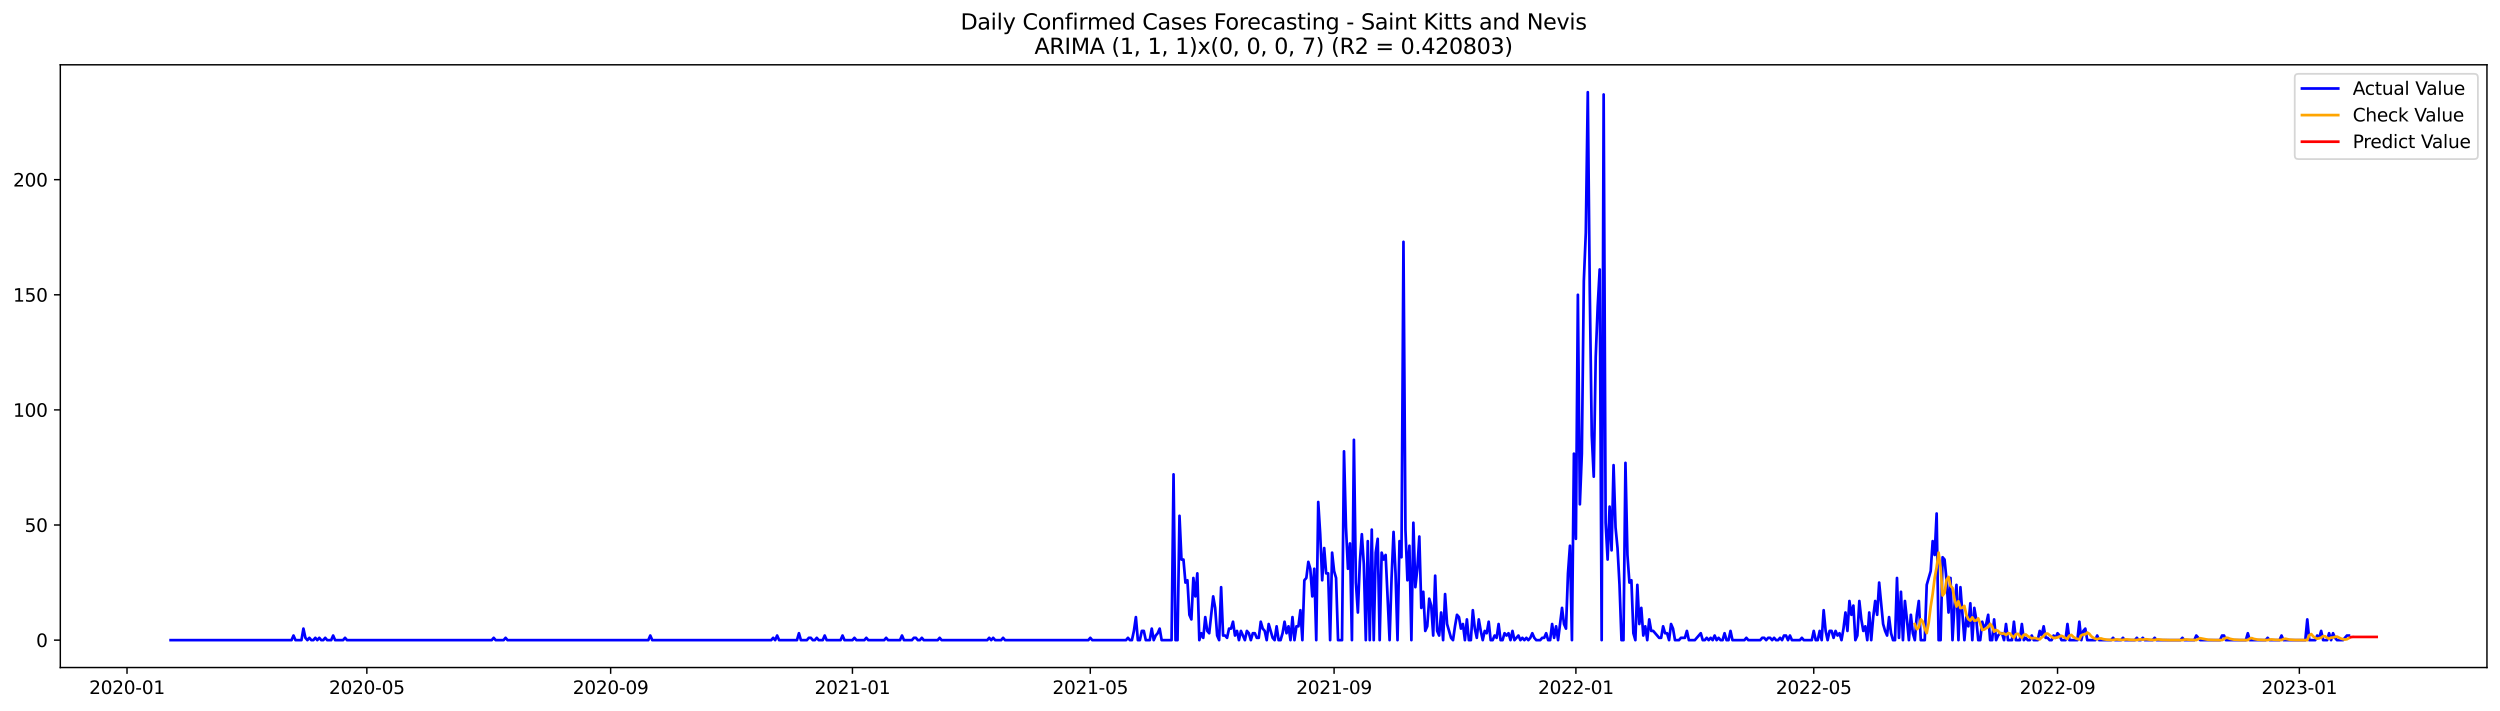 <?xml version="1.0" encoding="utf-8" standalone="no"?>
<!DOCTYPE svg PUBLIC "-//W3C//DTD SVG 1.1//EN"
  "http://www.w3.org/Graphics/SVG/1.1/DTD/svg11.dtd">
<svg xmlns:xlink="http://www.w3.org/1999/xlink" width="1379.688pt" height="392.274pt" viewBox="0 0 1379.688 392.274" xmlns="http://www.w3.org/2000/svg" version="1.1">
 <defs>
  <style type="text/css">*{stroke-linejoin: round; stroke-linecap: butt}</style>
 </defs>
 <g id="figure_1">
  <g id="patch_1">
   <path d="M 0 392.274 
L 1379.688 392.274 
L 1379.688 0 
L 0 0 
z
" style="fill: #ffffff"/>
  </g>
  <g id="axes_1">
   <g id="patch_2">
    <path d="M 33.288 368.396 
L 1372.487 368.396 
L 1372.487 35.755 
L 33.288 35.755 
z
" style="fill: #ffffff"/>
   </g>
   <g id="matplotlib.axis_1">
    <g id="xtick_1">
     <g id="line2d_1">
      <defs>
       <path id="m0e869c68b4" d="M 0 0 
L 0 3.5 
" style="stroke: #000000; stroke-width: 0.8"/>
      </defs>
      <g>
       <use xlink:href="#m0e869c68b4" x="70.096" y="368.396" style="stroke: #000000; stroke-width: 0.8"/>
      </g>
     </g>
     <g id="text_1">
      <!-- 2020-01 -->
      <g transform="translate(49.204 382.994)scale(0.1 -0.1)">
       <defs>
        <path id="DejaVuSans-32" d="M 1228 531 
L 3431 531 
L 3431 0 
L 469 0 
L 469 531 
Q 828 903 1448 1529 
Q 2069 2156 2228 2338 
Q 2531 2678 2651 2914 
Q 2772 3150 2772 3378 
Q 2772 3750 2511 3984 
Q 2250 4219 1831 4219 
Q 1534 4219 1204 4116 
Q 875 4013 500 3803 
L 500 4441 
Q 881 4594 1212 4672 
Q 1544 4750 1819 4750 
Q 2544 4750 2975 4387 
Q 3406 4025 3406 3419 
Q 3406 3131 3298 2873 
Q 3191 2616 2906 2266 
Q 2828 2175 2409 1742 
Q 1991 1309 1228 531 
z
" transform="scale(0.016)"/>
        <path id="DejaVuSans-30" d="M 2034 4250 
Q 1547 4250 1301 3770 
Q 1056 3291 1056 2328 
Q 1056 1369 1301 889 
Q 1547 409 2034 409 
Q 2525 409 2770 889 
Q 3016 1369 3016 2328 
Q 3016 3291 2770 3770 
Q 2525 4250 2034 4250 
z
M 2034 4750 
Q 2819 4750 3233 4129 
Q 3647 3509 3647 2328 
Q 3647 1150 3233 529 
Q 2819 -91 2034 -91 
Q 1250 -91 836 529 
Q 422 1150 422 2328 
Q 422 3509 836 4129 
Q 1250 4750 2034 4750 
z
" transform="scale(0.016)"/>
        <path id="DejaVuSans-2d" d="M 313 2009 
L 1997 2009 
L 1997 1497 
L 313 1497 
L 313 2009 
z
" transform="scale(0.016)"/>
        <path id="DejaVuSans-31" d="M 794 531 
L 1825 531 
L 1825 4091 
L 703 3866 
L 703 4441 
L 1819 4666 
L 2450 4666 
L 2450 531 
L 3481 531 
L 3481 0 
L 794 0 
L 794 531 
z
" transform="scale(0.016)"/>
       </defs>
       <use xlink:href="#DejaVuSans-32"/>
       <use xlink:href="#DejaVuSans-30" x="63.623"/>
       <use xlink:href="#DejaVuSans-32" x="127.246"/>
       <use xlink:href="#DejaVuSans-30" x="190.869"/>
       <use xlink:href="#DejaVuSans-2d" x="254.492"/>
       <use xlink:href="#DejaVuSans-30" x="290.576"/>
       <use xlink:href="#DejaVuSans-31" x="354.199"/>
      </g>
     </g>
    </g>
    <g id="xtick_2">
     <g id="line2d_2">
      <g>
       <use xlink:href="#m0e869c68b4" x="202.451" y="368.396" style="stroke: #000000; stroke-width: 0.8"/>
      </g>
     </g>
     <g id="text_2">
      <!-- 2020-05 -->
      <g transform="translate(181.56 382.994)scale(0.1 -0.1)">
       <defs>
        <path id="DejaVuSans-35" d="M 691 4666 
L 3169 4666 
L 3169 4134 
L 1269 4134 
L 1269 2991 
Q 1406 3038 1543 3061 
Q 1681 3084 1819 3084 
Q 2600 3084 3056 2656 
Q 3513 2228 3513 1497 
Q 3513 744 3044 326 
Q 2575 -91 1722 -91 
Q 1428 -91 1123 -41 
Q 819 9 494 109 
L 494 744 
Q 775 591 1075 516 
Q 1375 441 1709 441 
Q 2250 441 2565 725 
Q 2881 1009 2881 1497 
Q 2881 1984 2565 2268 
Q 2250 2553 1709 2553 
Q 1456 2553 1204 2497 
Q 953 2441 691 2322 
L 691 4666 
z
" transform="scale(0.016)"/>
       </defs>
       <use xlink:href="#DejaVuSans-32"/>
       <use xlink:href="#DejaVuSans-30" x="63.623"/>
       <use xlink:href="#DejaVuSans-32" x="127.246"/>
       <use xlink:href="#DejaVuSans-30" x="190.869"/>
       <use xlink:href="#DejaVuSans-2d" x="254.492"/>
       <use xlink:href="#DejaVuSans-30" x="290.576"/>
       <use xlink:href="#DejaVuSans-35" x="354.199"/>
      </g>
     </g>
    </g>
    <g id="xtick_3">
     <g id="line2d_3">
      <g>
       <use xlink:href="#m0e869c68b4" x="336.995" y="368.396" style="stroke: #000000; stroke-width: 0.8"/>
      </g>
     </g>
     <g id="text_3">
      <!-- 2020-09 -->
      <g transform="translate(316.103 382.994)scale(0.1 -0.1)">
       <defs>
        <path id="DejaVuSans-39" d="M 703 97 
L 703 672 
Q 941 559 1184 500 
Q 1428 441 1663 441 
Q 2288 441 2617 861 
Q 2947 1281 2994 2138 
Q 2813 1869 2534 1725 
Q 2256 1581 1919 1581 
Q 1219 1581 811 2004 
Q 403 2428 403 3163 
Q 403 3881 828 4315 
Q 1253 4750 1959 4750 
Q 2769 4750 3195 4129 
Q 3622 3509 3622 2328 
Q 3622 1225 3098 567 
Q 2575 -91 1691 -91 
Q 1453 -91 1209 -44 
Q 966 3 703 97 
z
M 1959 2075 
Q 2384 2075 2632 2365 
Q 2881 2656 2881 3163 
Q 2881 3666 2632 3958 
Q 2384 4250 1959 4250 
Q 1534 4250 1286 3958 
Q 1038 3666 1038 3163 
Q 1038 2656 1286 2365 
Q 1534 2075 1959 2075 
z
" transform="scale(0.016)"/>
       </defs>
       <use xlink:href="#DejaVuSans-32"/>
       <use xlink:href="#DejaVuSans-30" x="63.623"/>
       <use xlink:href="#DejaVuSans-32" x="127.246"/>
       <use xlink:href="#DejaVuSans-30" x="190.869"/>
       <use xlink:href="#DejaVuSans-2d" x="254.492"/>
       <use xlink:href="#DejaVuSans-30" x="290.576"/>
       <use xlink:href="#DejaVuSans-39" x="354.199"/>
      </g>
     </g>
    </g>
    <g id="xtick_4">
     <g id="line2d_4">
      <g>
       <use xlink:href="#m0e869c68b4" x="470.444" y="368.396" style="stroke: #000000; stroke-width: 0.8"/>
      </g>
     </g>
     <g id="text_4">
      <!-- 2021-01 -->
      <g transform="translate(449.553 382.994)scale(0.1 -0.1)">
       <use xlink:href="#DejaVuSans-32"/>
       <use xlink:href="#DejaVuSans-30" x="63.623"/>
       <use xlink:href="#DejaVuSans-32" x="127.246"/>
       <use xlink:href="#DejaVuSans-31" x="190.869"/>
       <use xlink:href="#DejaVuSans-2d" x="254.492"/>
       <use xlink:href="#DejaVuSans-30" x="290.576"/>
       <use xlink:href="#DejaVuSans-31" x="354.199"/>
      </g>
     </g>
    </g>
    <g id="xtick_5">
     <g id="line2d_5">
      <g>
       <use xlink:href="#m0e869c68b4" x="601.706" y="368.396" style="stroke: #000000; stroke-width: 0.8"/>
      </g>
     </g>
     <g id="text_5">
      <!-- 2021-05 -->
      <g transform="translate(580.815 382.994)scale(0.1 -0.1)">
       <use xlink:href="#DejaVuSans-32"/>
       <use xlink:href="#DejaVuSans-30" x="63.623"/>
       <use xlink:href="#DejaVuSans-32" x="127.246"/>
       <use xlink:href="#DejaVuSans-31" x="190.869"/>
       <use xlink:href="#DejaVuSans-2d" x="254.492"/>
       <use xlink:href="#DejaVuSans-30" x="290.576"/>
       <use xlink:href="#DejaVuSans-35" x="354.199"/>
      </g>
     </g>
    </g>
    <g id="xtick_6">
     <g id="line2d_6">
      <g>
       <use xlink:href="#m0e869c68b4" x="736.25" y="368.396" style="stroke: #000000; stroke-width: 0.8"/>
      </g>
     </g>
     <g id="text_6">
      <!-- 2021-09 -->
      <g transform="translate(715.359 382.994)scale(0.1 -0.1)">
       <use xlink:href="#DejaVuSans-32"/>
       <use xlink:href="#DejaVuSans-30" x="63.623"/>
       <use xlink:href="#DejaVuSans-32" x="127.246"/>
       <use xlink:href="#DejaVuSans-31" x="190.869"/>
       <use xlink:href="#DejaVuSans-2d" x="254.492"/>
       <use xlink:href="#DejaVuSans-30" x="290.576"/>
       <use xlink:href="#DejaVuSans-39" x="354.199"/>
      </g>
     </g>
    </g>
    <g id="xtick_7">
     <g id="line2d_7">
      <g>
       <use xlink:href="#m0e869c68b4" x="869.7" y="368.396" style="stroke: #000000; stroke-width: 0.8"/>
      </g>
     </g>
     <g id="text_7">
      <!-- 2022-01 -->
      <g transform="translate(848.808 382.994)scale(0.1 -0.1)">
       <use xlink:href="#DejaVuSans-32"/>
       <use xlink:href="#DejaVuSans-30" x="63.623"/>
       <use xlink:href="#DejaVuSans-32" x="127.246"/>
       <use xlink:href="#DejaVuSans-32" x="190.869"/>
       <use xlink:href="#DejaVuSans-2d" x="254.492"/>
       <use xlink:href="#DejaVuSans-30" x="290.576"/>
       <use xlink:href="#DejaVuSans-31" x="354.199"/>
      </g>
     </g>
    </g>
    <g id="xtick_8">
     <g id="line2d_8">
      <g>
       <use xlink:href="#m0e869c68b4" x="1000.962" y="368.396" style="stroke: #000000; stroke-width: 0.8"/>
      </g>
     </g>
     <g id="text_8">
      <!-- 2022-05 -->
      <g transform="translate(980.07 382.994)scale(0.1 -0.1)">
       <use xlink:href="#DejaVuSans-32"/>
       <use xlink:href="#DejaVuSans-30" x="63.623"/>
       <use xlink:href="#DejaVuSans-32" x="127.246"/>
       <use xlink:href="#DejaVuSans-32" x="190.869"/>
       <use xlink:href="#DejaVuSans-2d" x="254.492"/>
       <use xlink:href="#DejaVuSans-30" x="290.576"/>
       <use xlink:href="#DejaVuSans-35" x="354.199"/>
      </g>
     </g>
    </g>
    <g id="xtick_9">
     <g id="line2d_9">
      <g>
       <use xlink:href="#m0e869c68b4" x="1135.505" y="368.396" style="stroke: #000000; stroke-width: 0.8"/>
      </g>
     </g>
     <g id="text_9">
      <!-- 2022-09 -->
      <g transform="translate(1114.614 382.994)scale(0.1 -0.1)">
       <use xlink:href="#DejaVuSans-32"/>
       <use xlink:href="#DejaVuSans-30" x="63.623"/>
       <use xlink:href="#DejaVuSans-32" x="127.246"/>
       <use xlink:href="#DejaVuSans-32" x="190.869"/>
       <use xlink:href="#DejaVuSans-2d" x="254.492"/>
       <use xlink:href="#DejaVuSans-30" x="290.576"/>
       <use xlink:href="#DejaVuSans-39" x="354.199"/>
      </g>
     </g>
    </g>
    <g id="xtick_10">
     <g id="line2d_10">
      <g>
       <use xlink:href="#m0e869c68b4" x="1268.955" y="368.396" style="stroke: #000000; stroke-width: 0.8"/>
      </g>
     </g>
     <g id="text_10">
      <!-- 2023-01 -->
      <g transform="translate(1248.063 382.994)scale(0.1 -0.1)">
       <defs>
        <path id="DejaVuSans-33" d="M 2597 2516 
Q 3050 2419 3304 2112 
Q 3559 1806 3559 1356 
Q 3559 666 3084 287 
Q 2609 -91 1734 -91 
Q 1441 -91 1130 -33 
Q 819 25 488 141 
L 488 750 
Q 750 597 1062 519 
Q 1375 441 1716 441 
Q 2309 441 2620 675 
Q 2931 909 2931 1356 
Q 2931 1769 2642 2001 
Q 2353 2234 1838 2234 
L 1294 2234 
L 1294 2753 
L 1863 2753 
Q 2328 2753 2575 2939 
Q 2822 3125 2822 3475 
Q 2822 3834 2567 4026 
Q 2313 4219 1838 4219 
Q 1578 4219 1281 4162 
Q 984 4106 628 3988 
L 628 4550 
Q 988 4650 1302 4700 
Q 1616 4750 1894 4750 
Q 2613 4750 3031 4423 
Q 3450 4097 3450 3541 
Q 3450 3153 3228 2886 
Q 3006 2619 2597 2516 
z
" transform="scale(0.016)"/>
       </defs>
       <use xlink:href="#DejaVuSans-32"/>
       <use xlink:href="#DejaVuSans-30" x="63.623"/>
       <use xlink:href="#DejaVuSans-32" x="127.246"/>
       <use xlink:href="#DejaVuSans-33" x="190.869"/>
       <use xlink:href="#DejaVuSans-2d" x="254.492"/>
       <use xlink:href="#DejaVuSans-30" x="290.576"/>
       <use xlink:href="#DejaVuSans-31" x="354.199"/>
      </g>
     </g>
    </g>
   </g>
   <g id="matplotlib.axis_2">
    <g id="ytick_1">
     <g id="line2d_11">
      <defs>
       <path id="mc36fd54d69" d="M 0 0 
L -3.5 0 
" style="stroke: #000000; stroke-width: 0.8"/>
      </defs>
      <g>
       <use xlink:href="#mc36fd54d69" x="33.288" y="353.276" style="stroke: #000000; stroke-width: 0.8"/>
      </g>
     </g>
     <g id="text_11">
      <!-- 0 -->
      <g transform="translate(19.925 357.075)scale(0.1 -0.1)">
       <use xlink:href="#DejaVuSans-30"/>
      </g>
     </g>
    </g>
    <g id="ytick_2">
     <g id="line2d_12">
      <g>
       <use xlink:href="#mc36fd54d69" x="33.288" y="289.746" style="stroke: #000000; stroke-width: 0.8"/>
      </g>
     </g>
     <g id="text_12">
      <!-- 50 -->
      <g transform="translate(13.562 293.545)scale(0.1 -0.1)">
       <use xlink:href="#DejaVuSans-35"/>
       <use xlink:href="#DejaVuSans-30" x="63.623"/>
      </g>
     </g>
    </g>
    <g id="ytick_3">
     <g id="line2d_13">
      <g>
       <use xlink:href="#mc36fd54d69" x="33.288" y="226.217" style="stroke: #000000; stroke-width: 0.8"/>
      </g>
     </g>
     <g id="text_13">
      <!-- 100 -->
      <g transform="translate(7.2 230.016)scale(0.1 -0.1)">
       <use xlink:href="#DejaVuSans-31"/>
       <use xlink:href="#DejaVuSans-30" x="63.623"/>
       <use xlink:href="#DejaVuSans-30" x="127.246"/>
      </g>
     </g>
    </g>
    <g id="ytick_4">
     <g id="line2d_14">
      <g>
       <use xlink:href="#mc36fd54d69" x="33.288" y="162.687" style="stroke: #000000; stroke-width: 0.8"/>
      </g>
     </g>
     <g id="text_14">
      <!-- 150 -->
      <g transform="translate(7.2 166.486)scale(0.1 -0.1)">
       <use xlink:href="#DejaVuSans-31"/>
       <use xlink:href="#DejaVuSans-35" x="63.623"/>
       <use xlink:href="#DejaVuSans-30" x="127.246"/>
      </g>
     </g>
    </g>
    <g id="ytick_5">
     <g id="line2d_15">
      <g>
       <use xlink:href="#mc36fd54d69" x="33.288" y="99.158" style="stroke: #000000; stroke-width: 0.8"/>
      </g>
     </g>
     <g id="text_15">
      <!-- 200 -->
      <g transform="translate(7.2 102.957)scale(0.1 -0.1)">
       <use xlink:href="#DejaVuSans-32"/>
       <use xlink:href="#DejaVuSans-30" x="63.623"/>
       <use xlink:href="#DejaVuSans-30" x="127.246"/>
      </g>
     </g>
    </g>
   </g>
   <g id="line2d_16">
    <path d="M 94.16 353.276 
L 160.885 353.276 
L 161.979 350.734 
L 163.073 353.276 
L 166.354 353.276 
L 167.448 346.923 
L 168.542 352.005 
L 169.636 353.276 
L 170.73 352.005 
L 171.824 353.276 
L 172.917 353.276 
L 174.011 352.005 
L 175.105 353.276 
L 176.199 352.005 
L 177.293 353.276 
L 178.387 353.276 
L 179.48 352.005 
L 180.574 353.276 
L 182.762 353.276 
L 183.856 350.734 
L 184.95 353.276 
L 189.325 353.276 
L 190.419 352.005 
L 191.513 353.276 
L 271.364 353.276 
L 272.458 352.005 
L 273.552 353.276 
L 277.927 353.276 
L 279.021 352.005 
L 280.115 353.276 
L 357.778 353.276 
L 358.872 350.734 
L 359.966 353.276 
L 425.597 353.276 
L 426.69 352.005 
L 427.784 353.276 
L 428.878 350.734 
L 429.972 353.276 
L 439.817 353.276 
L 440.911 349.464 
L 442.004 353.276 
L 445.286 353.276 
L 446.38 352.005 
L 447.474 352.005 
L 448.567 353.276 
L 449.661 353.276 
L 450.755 352.005 
L 451.849 353.276 
L 454.037 353.276 
L 455.131 350.734 
L 456.224 353.276 
L 463.881 353.276 
L 464.975 350.734 
L 466.069 353.276 
L 470.444 353.276 
L 471.538 352.005 
L 472.632 353.276 
L 477.008 353.276 
L 478.101 352.005 
L 479.195 353.276 
L 487.946 353.276 
L 489.04 352.005 
L 490.134 353.276 
L 496.697 353.276 
L 497.791 350.734 
L 498.885 353.276 
L 503.26 353.276 
L 504.354 352.005 
L 505.448 352.005 
L 506.542 353.276 
L 507.635 353.276 
L 508.729 352.005 
L 509.823 353.276 
L 517.48 353.276 
L 518.574 352.005 
L 519.668 353.276 
L 544.826 353.276 
L 545.92 352.005 
L 547.014 353.276 
L 548.108 352.005 
L 549.202 353.276 
L 552.483 353.276 
L 553.577 352.005 
L 554.671 353.276 
L 600.613 353.276 
L 601.706 352.005 
L 602.8 353.276 
L 621.396 353.276 
L 622.49 352.005 
L 623.583 353.276 
L 624.677 353.276 
L 625.771 348.193 
L 626.865 340.57 
L 627.959 353.276 
L 629.053 353.276 
L 630.147 348.193 
L 631.24 348.193 
L 632.334 353.276 
L 634.522 353.276 
L 635.616 346.923 
L 636.71 353.276 
L 637.803 350.734 
L 638.897 349.464 
L 639.991 346.923 
L 641.085 353.276 
L 646.554 353.276 
L 647.648 261.793 
L 648.742 353.276 
L 649.836 353.276 
L 650.93 284.664 
L 652.023 308.805 
L 653.117 308.805 
L 654.211 321.511 
L 655.305 320.24 
L 656.399 339.299 
L 657.493 341.84 
L 658.587 318.97 
L 659.68 329.134 
L 660.774 316.428 
L 661.868 353.276 
L 662.962 349.464 
L 664.056 352.005 
L 665.15 340.57 
L 666.244 348.193 
L 667.337 349.464 
L 669.525 329.134 
L 670.619 335.487 
L 671.713 350.734 
L 672.807 353.276 
L 673.9 324.052 
L 674.994 350.734 
L 676.088 350.734 
L 677.182 352.005 
L 678.276 346.923 
L 679.37 346.923 
L 680.464 343.111 
L 681.557 350.734 
L 682.651 348.193 
L 683.745 353.276 
L 684.839 348.193 
L 687.027 353.276 
L 688.121 348.193 
L 689.214 349.464 
L 690.308 353.276 
L 691.402 349.464 
L 692.496 349.464 
L 693.59 352.005 
L 694.684 352.005 
L 695.777 343.111 
L 696.871 346.923 
L 697.965 348.193 
L 699.059 353.276 
L 700.153 344.381 
L 702.341 352.005 
L 703.434 353.276 
L 704.528 345.652 
L 705.622 353.276 
L 706.716 353.276 
L 707.81 349.464 
L 708.904 343.111 
L 709.998 349.464 
L 711.091 345.652 
L 712.185 353.276 
L 713.279 340.57 
L 714.373 353.276 
L 715.467 345.652 
L 716.561 345.652 
L 717.654 336.758 
L 718.748 353.276 
L 719.842 320.24 
L 720.936 318.97 
L 722.03 310.075 
L 723.124 313.887 
L 724.218 329.134 
L 725.311 313.887 
L 726.405 353.276 
L 727.499 277.04 
L 728.593 294.828 
L 729.687 320.24 
L 730.781 302.452 
L 731.875 316.428 
L 732.968 316.428 
L 734.062 353.276 
L 735.156 304.993 
L 736.25 315.158 
L 737.344 318.97 
L 738.438 353.276 
L 740.625 353.276 
L 741.719 249.087 
L 742.813 291.017 
L 743.907 313.887 
L 745.001 299.911 
L 746.095 353.276 
L 747.188 242.734 
L 748.282 321.511 
L 749.376 338.028 
L 750.47 310.075 
L 751.564 294.828 
L 752.658 311.346 
L 753.752 353.276 
L 754.845 298.64 
L 755.939 353.276 
L 757.033 292.287 
L 758.127 353.276 
L 759.221 304.993 
L 760.315 297.37 
L 761.408 353.276 
L 762.502 304.993 
L 763.596 308.805 
L 764.69 306.264 
L 766.878 353.276 
L 767.972 318.97 
L 769.065 293.558 
L 770.159 316.428 
L 771.253 353.276 
L 772.347 298.64 
L 773.441 307.534 
L 774.535 133.464 
L 775.628 292.287 
L 776.722 320.24 
L 777.816 301.181 
L 778.91 353.276 
L 780.004 288.476 
L 781.098 324.052 
L 782.192 313.887 
L 783.285 296.099 
L 784.379 335.487 
L 785.473 326.593 
L 786.567 348.193 
L 787.661 345.652 
L 788.755 330.405 
L 789.849 334.217 
L 790.942 350.734 
L 792.036 317.699 
L 793.13 348.193 
L 794.224 350.734 
L 795.318 338.028 
L 796.412 353.276 
L 797.505 327.864 
L 798.599 344.381 
L 800.787 352.005 
L 801.881 353.276 
L 802.975 345.652 
L 804.069 339.299 
L 805.162 340.57 
L 806.256 346.923 
L 807.35 344.381 
L 808.444 353.276 
L 809.538 341.84 
L 810.632 353.276 
L 811.726 353.276 
L 812.819 336.758 
L 813.913 346.923 
L 815.007 352.005 
L 816.101 341.84 
L 817.195 348.193 
L 818.289 353.276 
L 819.382 348.193 
L 820.476 349.464 
L 821.57 343.111 
L 822.664 353.276 
L 823.758 353.276 
L 824.852 350.734 
L 825.946 352.005 
L 827.039 344.381 
L 828.133 353.276 
L 829.227 353.276 
L 830.321 349.464 
L 831.415 350.734 
L 832.509 349.464 
L 833.603 353.276 
L 834.696 348.193 
L 835.79 353.276 
L 837.978 350.734 
L 839.072 353.276 
L 840.166 352.005 
L 841.259 353.276 
L 842.353 352.005 
L 843.447 353.276 
L 844.541 352.005 
L 845.635 349.464 
L 846.729 352.005 
L 847.823 353.276 
L 850.01 353.276 
L 851.104 352.005 
L 852.198 352.005 
L 853.292 349.464 
L 854.386 353.276 
L 855.48 353.276 
L 856.573 344.381 
L 857.667 352.005 
L 858.761 345.652 
L 859.855 353.276 
L 862.043 335.487 
L 863.136 344.381 
L 864.23 346.923 
L 865.324 316.428 
L 866.418 301.181 
L 867.512 353.276 
L 868.606 250.358 
L 869.7 297.37 
L 870.793 162.687 
L 871.887 278.311 
L 872.981 250.358 
L 874.075 155.064 
L 875.169 128.381 
L 876.263 50.876 
L 877.357 160.146 
L 878.45 240.193 
L 879.544 263.064 
L 880.638 196.993 
L 881.732 169.04 
L 882.826 148.711 
L 883.92 353.276 
L 885.013 52.146 
L 886.107 288.476 
L 887.201 308.805 
L 888.295 279.581 
L 889.389 303.723 
L 890.483 256.711 
L 891.577 291.017 
L 892.67 302.452 
L 893.764 322.781 
L 894.858 353.276 
L 895.952 353.276 
L 897.046 255.44 
L 898.14 306.264 
L 899.233 321.511 
L 900.327 320.24 
L 901.421 349.464 
L 902.515 353.276 
L 903.609 322.781 
L 904.703 344.381 
L 905.797 335.487 
L 906.89 350.734 
L 907.984 345.652 
L 909.078 353.276 
L 910.172 341.84 
L 911.266 348.193 
L 912.36 348.193 
L 915.641 352.005 
L 916.735 352.005 
L 917.829 345.652 
L 918.923 349.464 
L 920.017 349.464 
L 921.11 353.276 
L 922.204 344.381 
L 923.298 346.923 
L 924.392 353.276 
L 926.58 353.276 
L 927.674 352.005 
L 929.861 352.005 
L 930.955 348.193 
L 932.049 353.276 
L 935.331 353.276 
L 938.612 349.464 
L 939.706 353.276 
L 940.8 353.276 
L 941.894 352.005 
L 942.987 353.276 
L 944.081 352.005 
L 945.175 353.276 
L 946.269 350.734 
L 947.363 353.276 
L 948.457 352.005 
L 949.551 353.276 
L 950.644 353.276 
L 951.738 349.464 
L 952.832 353.276 
L 953.926 353.276 
L 955.02 348.193 
L 956.114 353.276 
L 962.677 353.276 
L 963.771 352.005 
L 964.864 353.276 
L 971.428 353.276 
L 972.521 352.005 
L 973.615 352.005 
L 974.709 353.276 
L 975.803 352.005 
L 976.897 352.005 
L 977.991 353.276 
L 979.085 352.005 
L 980.178 353.276 
L 981.272 353.276 
L 982.366 352.005 
L 983.46 353.276 
L 984.554 350.734 
L 985.648 350.734 
L 986.741 353.276 
L 987.835 350.734 
L 988.929 353.276 
L 993.305 353.276 
L 994.398 352.005 
L 995.492 353.276 
L 999.868 353.276 
L 1000.962 348.193 
L 1002.055 353.276 
L 1003.149 353.276 
L 1004.243 348.193 
L 1005.337 353.276 
L 1006.431 336.758 
L 1007.525 348.193 
L 1008.618 353.276 
L 1009.712 348.193 
L 1010.806 348.193 
L 1011.9 352.005 
L 1012.994 348.193 
L 1014.088 350.734 
L 1015.182 349.464 
L 1016.275 353.276 
L 1017.369 346.923 
L 1018.463 338.028 
L 1019.557 348.193 
L 1020.651 331.675 
L 1021.745 339.299 
L 1022.838 334.217 
L 1023.932 353.276 
L 1025.026 350.734 
L 1026.12 331.675 
L 1027.214 341.84 
L 1028.308 348.193 
L 1029.402 345.652 
L 1030.495 353.276 
L 1031.589 338.028 
L 1032.683 353.276 
L 1033.777 340.57 
L 1034.871 331.675 
L 1035.965 339.299 
L 1037.059 321.511 
L 1039.246 344.381 
L 1040.34 348.193 
L 1041.434 350.734 
L 1042.528 340.57 
L 1043.622 349.464 
L 1044.715 353.276 
L 1045.809 353.276 
L 1046.903 318.97 
L 1047.997 352.005 
L 1049.091 326.593 
L 1050.185 353.276 
L 1051.279 331.675 
L 1052.372 341.84 
L 1053.466 353.276 
L 1054.56 339.299 
L 1055.654 349.464 
L 1056.748 353.276 
L 1057.842 339.299 
L 1058.936 331.675 
L 1060.029 353.276 
L 1062.217 353.276 
L 1063.311 322.781 
L 1065.499 315.158 
L 1066.592 298.64 
L 1067.686 306.264 
L 1068.78 283.393 
L 1069.874 353.276 
L 1070.968 353.276 
L 1072.062 307.534 
L 1073.156 308.805 
L 1074.249 320.24 
L 1075.343 338.028 
L 1076.437 318.97 
L 1077.531 353.276 
L 1078.625 334.217 
L 1079.719 322.781 
L 1080.813 353.276 
L 1081.906 324.052 
L 1084.094 353.276 
L 1085.188 340.57 
L 1086.282 345.652 
L 1087.376 332.946 
L 1088.469 353.276 
L 1089.563 335.487 
L 1090.657 341.84 
L 1091.751 353.276 
L 1092.845 353.276 
L 1093.939 343.111 
L 1095.033 346.923 
L 1096.126 344.381 
L 1097.22 339.299 
L 1098.314 353.276 
L 1099.408 353.276 
L 1100.502 341.84 
L 1101.596 353.276 
L 1102.69 350.734 
L 1103.783 349.464 
L 1104.877 349.464 
L 1105.971 353.276 
L 1107.065 344.381 
L 1108.159 353.276 
L 1110.346 353.276 
L 1111.44 343.111 
L 1112.534 353.276 
L 1114.722 353.276 
L 1115.816 344.381 
L 1116.91 353.276 
L 1118.003 352.005 
L 1119.097 353.276 
L 1120.191 353.276 
L 1121.285 350.734 
L 1122.379 353.276 
L 1124.566 353.276 
L 1125.66 348.193 
L 1126.754 350.734 
L 1127.848 345.652 
L 1128.942 352.005 
L 1130.036 352.005 
L 1131.13 353.276 
L 1132.223 353.276 
L 1133.317 350.734 
L 1134.411 352.005 
L 1135.505 349.464 
L 1136.599 350.734 
L 1137.693 353.276 
L 1139.88 353.276 
L 1140.974 344.381 
L 1142.068 353.276 
L 1146.443 353.276 
L 1147.537 343.111 
L 1148.631 353.276 
L 1149.725 348.193 
L 1150.819 346.923 
L 1151.913 353.276 
L 1156.288 353.276 
L 1157.382 350.734 
L 1158.476 353.276 
L 1165.039 353.276 
L 1166.133 352.005 
L 1167.227 353.276 
L 1170.508 353.276 
L 1171.602 352.005 
L 1172.696 353.276 
L 1178.165 353.276 
L 1179.259 352.005 
L 1180.353 353.276 
L 1181.447 353.276 
L 1182.541 352.005 
L 1183.634 353.276 
L 1188.01 353.276 
L 1189.104 352.005 
L 1190.197 353.276 
L 1203.324 353.276 
L 1204.418 352.005 
L 1205.511 353.276 
L 1210.981 353.276 
L 1212.074 350.734 
L 1214.262 353.276 
L 1225.201 353.276 
L 1226.295 350.734 
L 1227.388 350.734 
L 1228.482 353.276 
L 1239.421 353.276 
L 1240.515 349.464 
L 1241.608 353.276 
L 1250.359 353.276 
L 1251.453 352.005 
L 1252.547 353.276 
L 1258.016 353.276 
L 1259.11 350.734 
L 1260.204 353.276 
L 1272.236 353.276 
L 1273.33 341.84 
L 1274.424 353.276 
L 1277.705 353.276 
L 1278.799 350.734 
L 1279.893 352.005 
L 1280.987 348.193 
L 1282.081 353.276 
L 1284.269 353.276 
L 1285.362 349.464 
L 1286.456 353.276 
L 1287.55 349.464 
L 1288.644 352.005 
L 1289.738 353.276 
L 1293.019 353.276 
L 1295.207 350.734 
L 1296.301 350.734 
L 1296.301 350.734 
" clip-path="url(#pf2e35a9963)" style="fill: none; stroke: #0000ff; stroke-width: 1.5; stroke-linecap: square"/>
   </g>
   <g id="line2d_17">
    <path d="M 1056.748 344.431 
L 1057.842 347.271 
L 1058.936 346.266 
L 1060.029 341.777 
L 1061.123 343.015 
L 1062.217 346.962 
L 1063.311 349.391 
L 1064.405 343.652 
L 1065.499 334.718 
L 1066.592 327.755 
L 1067.686 318.991 
L 1068.78 312.97 
L 1069.874 304.965 
L 1070.968 313.243 
L 1072.062 328.644 
L 1073.156 327.269 
L 1074.249 319.978 
L 1075.343 318.393 
L 1076.437 323.323 
L 1077.531 324.459 
L 1078.625 330.485 
L 1079.719 334.732 
L 1080.813 331.821 
L 1081.906 335.577 
L 1083 335.453 
L 1084.094 334.383 
L 1085.188 339.402 
L 1086.282 341.725 
L 1087.376 342.486 
L 1088.469 340.69 
L 1089.563 342.533 
L 1090.657 342.446 
L 1091.751 341.276 
L 1092.845 344.206 
L 1093.939 347.695 
L 1095.033 347.431 
L 1096.126 346.673 
L 1097.22 346.166 
L 1098.314 344.274 
L 1099.408 345.676 
L 1100.502 348.599 
L 1101.596 347.686 
L 1102.69 348.15 
L 1103.783 349.519 
L 1104.877 349.685 
L 1105.971 349.6 
L 1107.065 350.452 
L 1108.159 349.428 
L 1109.253 349.597 
L 1110.346 351.012 
L 1111.44 351.883 
L 1112.534 350.007 
L 1113.628 349.765 
L 1114.722 351.116 
L 1115.816 351.947 
L 1116.91 350.348 
L 1118.003 350.162 
L 1119.097 351.059 
L 1121.285 352.321 
L 1122.379 352.085 
L 1123.473 352.168 
L 1124.566 352.594 
L 1125.66 352.856 
L 1126.754 351.812 
L 1127.848 351.023 
L 1128.942 349.706 
L 1130.036 349.653 
L 1132.223 351.416 
L 1133.317 352.131 
L 1135.505 351.795 
L 1136.599 351.273 
L 1137.693 350.878 
L 1138.787 351.426 
L 1139.88 352.137 
L 1140.974 352.575 
L 1142.068 350.735 
L 1143.162 350.4 
L 1144.256 351.506 
L 1145.35 352.187 
L 1146.443 352.606 
L 1147.537 352.863 
L 1148.631 350.611 
L 1149.725 350.137 
L 1150.819 350.139 
L 1151.913 349.089 
L 1153.007 349.762 
L 1154.1 351.114 
L 1155.194 351.946 
L 1156.288 352.457 
L 1157.382 352.772 
L 1158.476 352.363 
L 1159.57 352.339 
L 1160.664 352.699 
L 1162.851 353.057 
L 1166.133 353.225 
L 1167.227 352.943 
L 1168.32 352.883 
L 1170.508 353.127 
L 1171.602 353.184 
L 1172.696 352.918 
L 1173.79 352.868 
L 1175.977 353.121 
L 1179.259 353.24 
L 1180.353 352.952 
L 1181.447 352.889 
L 1182.541 353.038 
L 1183.634 352.828 
L 1184.728 352.813 
L 1186.916 353.1 
L 1189.104 353.209 
L 1190.197 352.933 
L 1191.291 352.878 
L 1193.479 353.125 
L 1197.854 353.254 
L 1204.418 353.274 
L 1205.511 352.973 
L 1206.605 352.902 
L 1208.793 353.134 
L 1212.074 353.243 
L 1213.168 352.652 
L 1214.262 352.216 
L 1218.638 353.08 
L 1221.919 353.23 
L 1226.295 353.269 
L 1227.388 352.669 
L 1228.482 351.924 
L 1229.576 352.069 
L 1230.67 352.533 
L 1232.858 352.995 
L 1236.139 353.21 
L 1240.515 353.266 
L 1241.608 352.365 
L 1242.702 352.153 
L 1243.796 352.585 
L 1245.984 353.014 
L 1249.265 353.215 
L 1251.453 353.252 
L 1252.547 352.96 
L 1253.641 352.894 
L 1255.828 353.131 
L 1259.11 353.242 
L 1260.204 352.652 
L 1261.298 352.517 
L 1263.485 352.988 
L 1266.767 353.209 
L 1273.33 353.272 
L 1274.424 350.561 
L 1275.518 349.918 
L 1276.612 351.21 
L 1277.705 352.005 
L 1278.799 352.494 
L 1280.987 351.932 
L 1282.081 351.056 
L 1283.175 351.16 
L 1284.269 351.974 
L 1285.362 352.475 
L 1286.456 351.879 
L 1287.55 351.854 
L 1288.644 351.496 
L 1289.738 351.317 
L 1291.925 352.419 
L 1293.019 352.748 
L 1294.113 352.951 
L 1295.207 352.775 
L 1296.301 352.177 
L 1296.301 352.177 
" clip-path="url(#pf2e35a9963)" style="fill: none; stroke: #ffa500; stroke-width: 1.5; stroke-linecap: square"/>
   </g>
   <g id="line2d_18">
    <path d="M 1297.395 351.622 
L 1298.489 351.491 
L 1299.582 351.51 
L 1300.676 351.508 
L 1301.77 351.508 
L 1302.864 351.508 
L 1303.958 351.508 
L 1305.052 351.508 
L 1306.146 351.508 
L 1307.239 351.508 
L 1308.333 351.508 
L 1309.427 351.508 
L 1310.521 351.508 
L 1311.615 351.508 
" clip-path="url(#pf2e35a9963)" style="fill: none; stroke: #ff0000; stroke-width: 1.5; stroke-linecap: square"/>
   </g>
   <g id="patch_3">
    <path d="M 33.288 368.396 
L 33.288 35.755 
" style="fill: none; stroke: #000000; stroke-width: 0.8; stroke-linejoin: miter; stroke-linecap: square"/>
   </g>
   <g id="patch_4">
    <path d="M 1372.487 368.396 
L 1372.487 35.755 
" style="fill: none; stroke: #000000; stroke-width: 0.8; stroke-linejoin: miter; stroke-linecap: square"/>
   </g>
   <g id="patch_5">
    <path d="M 33.288 368.396 
L 1372.487 368.396 
" style="fill: none; stroke: #000000; stroke-width: 0.8; stroke-linejoin: miter; stroke-linecap: square"/>
   </g>
   <g id="patch_6">
    <path d="M 33.288 35.755 
L 1372.487 35.755 
" style="fill: none; stroke: #000000; stroke-width: 0.8; stroke-linejoin: miter; stroke-linecap: square"/>
   </g>
   <g id="text_16">
    <!-- Daily Confirmed Cases Forecasting - Saint Kitts and Nevis -->
    <g transform="translate(530.115 16.318)scale(0.12 -0.12)">
     <defs>
      <path id="DejaVuSans-44" d="M 1259 4147 
L 1259 519 
L 2022 519 
Q 2988 519 3436 956 
Q 3884 1394 3884 2338 
Q 3884 3275 3436 3711 
Q 2988 4147 2022 4147 
L 1259 4147 
z
M 628 4666 
L 1925 4666 
Q 3281 4666 3915 4102 
Q 4550 3538 4550 2338 
Q 4550 1131 3912 565 
Q 3275 0 1925 0 
L 628 0 
L 628 4666 
z
" transform="scale(0.016)"/>
      <path id="DejaVuSans-61" d="M 2194 1759 
Q 1497 1759 1228 1600 
Q 959 1441 959 1056 
Q 959 750 1161 570 
Q 1363 391 1709 391 
Q 2188 391 2477 730 
Q 2766 1069 2766 1631 
L 2766 1759 
L 2194 1759 
z
M 3341 1997 
L 3341 0 
L 2766 0 
L 2766 531 
Q 2569 213 2275 61 
Q 1981 -91 1556 -91 
Q 1019 -91 701 211 
Q 384 513 384 1019 
Q 384 1609 779 1909 
Q 1175 2209 1959 2209 
L 2766 2209 
L 2766 2266 
Q 2766 2663 2505 2880 
Q 2244 3097 1772 3097 
Q 1472 3097 1187 3025 
Q 903 2953 641 2809 
L 641 3341 
Q 956 3463 1253 3523 
Q 1550 3584 1831 3584 
Q 2591 3584 2966 3190 
Q 3341 2797 3341 1997 
z
" transform="scale(0.016)"/>
      <path id="DejaVuSans-69" d="M 603 3500 
L 1178 3500 
L 1178 0 
L 603 0 
L 603 3500 
z
M 603 4863 
L 1178 4863 
L 1178 4134 
L 603 4134 
L 603 4863 
z
" transform="scale(0.016)"/>
      <path id="DejaVuSans-6c" d="M 603 4863 
L 1178 4863 
L 1178 0 
L 603 0 
L 603 4863 
z
" transform="scale(0.016)"/>
      <path id="DejaVuSans-79" d="M 2059 -325 
Q 1816 -950 1584 -1140 
Q 1353 -1331 966 -1331 
L 506 -1331 
L 506 -850 
L 844 -850 
Q 1081 -850 1212 -737 
Q 1344 -625 1503 -206 
L 1606 56 
L 191 3500 
L 800 3500 
L 1894 763 
L 2988 3500 
L 3597 3500 
L 2059 -325 
z
" transform="scale(0.016)"/>
      <path id="DejaVuSans-20" transform="scale(0.016)"/>
      <path id="DejaVuSans-43" d="M 4122 4306 
L 4122 3641 
Q 3803 3938 3442 4084 
Q 3081 4231 2675 4231 
Q 1875 4231 1450 3742 
Q 1025 3253 1025 2328 
Q 1025 1406 1450 917 
Q 1875 428 2675 428 
Q 3081 428 3442 575 
Q 3803 722 4122 1019 
L 4122 359 
Q 3791 134 3420 21 
Q 3050 -91 2638 -91 
Q 1578 -91 968 557 
Q 359 1206 359 2328 
Q 359 3453 968 4101 
Q 1578 4750 2638 4750 
Q 3056 4750 3426 4639 
Q 3797 4528 4122 4306 
z
" transform="scale(0.016)"/>
      <path id="DejaVuSans-6f" d="M 1959 3097 
Q 1497 3097 1228 2736 
Q 959 2375 959 1747 
Q 959 1119 1226 758 
Q 1494 397 1959 397 
Q 2419 397 2687 759 
Q 2956 1122 2956 1747 
Q 2956 2369 2687 2733 
Q 2419 3097 1959 3097 
z
M 1959 3584 
Q 2709 3584 3137 3096 
Q 3566 2609 3566 1747 
Q 3566 888 3137 398 
Q 2709 -91 1959 -91 
Q 1206 -91 779 398 
Q 353 888 353 1747 
Q 353 2609 779 3096 
Q 1206 3584 1959 3584 
z
" transform="scale(0.016)"/>
      <path id="DejaVuSans-6e" d="M 3513 2113 
L 3513 0 
L 2938 0 
L 2938 2094 
Q 2938 2591 2744 2837 
Q 2550 3084 2163 3084 
Q 1697 3084 1428 2787 
Q 1159 2491 1159 1978 
L 1159 0 
L 581 0 
L 581 3500 
L 1159 3500 
L 1159 2956 
Q 1366 3272 1645 3428 
Q 1925 3584 2291 3584 
Q 2894 3584 3203 3211 
Q 3513 2838 3513 2113 
z
" transform="scale(0.016)"/>
      <path id="DejaVuSans-66" d="M 2375 4863 
L 2375 4384 
L 1825 4384 
Q 1516 4384 1395 4259 
Q 1275 4134 1275 3809 
L 1275 3500 
L 2222 3500 
L 2222 3053 
L 1275 3053 
L 1275 0 
L 697 0 
L 697 3053 
L 147 3053 
L 147 3500 
L 697 3500 
L 697 3744 
Q 697 4328 969 4595 
Q 1241 4863 1831 4863 
L 2375 4863 
z
" transform="scale(0.016)"/>
      <path id="DejaVuSans-72" d="M 2631 2963 
Q 2534 3019 2420 3045 
Q 2306 3072 2169 3072 
Q 1681 3072 1420 2755 
Q 1159 2438 1159 1844 
L 1159 0 
L 581 0 
L 581 3500 
L 1159 3500 
L 1159 2956 
Q 1341 3275 1631 3429 
Q 1922 3584 2338 3584 
Q 2397 3584 2469 3576 
Q 2541 3569 2628 3553 
L 2631 2963 
z
" transform="scale(0.016)"/>
      <path id="DejaVuSans-6d" d="M 3328 2828 
Q 3544 3216 3844 3400 
Q 4144 3584 4550 3584 
Q 5097 3584 5394 3201 
Q 5691 2819 5691 2113 
L 5691 0 
L 5113 0 
L 5113 2094 
Q 5113 2597 4934 2840 
Q 4756 3084 4391 3084 
Q 3944 3084 3684 2787 
Q 3425 2491 3425 1978 
L 3425 0 
L 2847 0 
L 2847 2094 
Q 2847 2600 2669 2842 
Q 2491 3084 2119 3084 
Q 1678 3084 1418 2786 
Q 1159 2488 1159 1978 
L 1159 0 
L 581 0 
L 581 3500 
L 1159 3500 
L 1159 2956 
Q 1356 3278 1631 3431 
Q 1906 3584 2284 3584 
Q 2666 3584 2933 3390 
Q 3200 3197 3328 2828 
z
" transform="scale(0.016)"/>
      <path id="DejaVuSans-65" d="M 3597 1894 
L 3597 1613 
L 953 1613 
Q 991 1019 1311 708 
Q 1631 397 2203 397 
Q 2534 397 2845 478 
Q 3156 559 3463 722 
L 3463 178 
Q 3153 47 2828 -22 
Q 2503 -91 2169 -91 
Q 1331 -91 842 396 
Q 353 884 353 1716 
Q 353 2575 817 3079 
Q 1281 3584 2069 3584 
Q 2775 3584 3186 3129 
Q 3597 2675 3597 1894 
z
M 3022 2063 
Q 3016 2534 2758 2815 
Q 2500 3097 2075 3097 
Q 1594 3097 1305 2825 
Q 1016 2553 972 2059 
L 3022 2063 
z
" transform="scale(0.016)"/>
      <path id="DejaVuSans-64" d="M 2906 2969 
L 2906 4863 
L 3481 4863 
L 3481 0 
L 2906 0 
L 2906 525 
Q 2725 213 2448 61 
Q 2172 -91 1784 -91 
Q 1150 -91 751 415 
Q 353 922 353 1747 
Q 353 2572 751 3078 
Q 1150 3584 1784 3584 
Q 2172 3584 2448 3432 
Q 2725 3281 2906 2969 
z
M 947 1747 
Q 947 1113 1208 752 
Q 1469 391 1925 391 
Q 2381 391 2643 752 
Q 2906 1113 2906 1747 
Q 2906 2381 2643 2742 
Q 2381 3103 1925 3103 
Q 1469 3103 1208 2742 
Q 947 2381 947 1747 
z
" transform="scale(0.016)"/>
      <path id="DejaVuSans-73" d="M 2834 3397 
L 2834 2853 
Q 2591 2978 2328 3040 
Q 2066 3103 1784 3103 
Q 1356 3103 1142 2972 
Q 928 2841 928 2578 
Q 928 2378 1081 2264 
Q 1234 2150 1697 2047 
L 1894 2003 
Q 2506 1872 2764 1633 
Q 3022 1394 3022 966 
Q 3022 478 2636 193 
Q 2250 -91 1575 -91 
Q 1294 -91 989 -36 
Q 684 19 347 128 
L 347 722 
Q 666 556 975 473 
Q 1284 391 1588 391 
Q 1994 391 2212 530 
Q 2431 669 2431 922 
Q 2431 1156 2273 1281 
Q 2116 1406 1581 1522 
L 1381 1569 
Q 847 1681 609 1914 
Q 372 2147 372 2553 
Q 372 3047 722 3315 
Q 1072 3584 1716 3584 
Q 2034 3584 2315 3537 
Q 2597 3491 2834 3397 
z
" transform="scale(0.016)"/>
      <path id="DejaVuSans-46" d="M 628 4666 
L 3309 4666 
L 3309 4134 
L 1259 4134 
L 1259 2759 
L 3109 2759 
L 3109 2228 
L 1259 2228 
L 1259 0 
L 628 0 
L 628 4666 
z
" transform="scale(0.016)"/>
      <path id="DejaVuSans-63" d="M 3122 3366 
L 3122 2828 
Q 2878 2963 2633 3030 
Q 2388 3097 2138 3097 
Q 1578 3097 1268 2742 
Q 959 2388 959 1747 
Q 959 1106 1268 751 
Q 1578 397 2138 397 
Q 2388 397 2633 464 
Q 2878 531 3122 666 
L 3122 134 
Q 2881 22 2623 -34 
Q 2366 -91 2075 -91 
Q 1284 -91 818 406 
Q 353 903 353 1747 
Q 353 2603 823 3093 
Q 1294 3584 2113 3584 
Q 2378 3584 2631 3529 
Q 2884 3475 3122 3366 
z
" transform="scale(0.016)"/>
      <path id="DejaVuSans-74" d="M 1172 4494 
L 1172 3500 
L 2356 3500 
L 2356 3053 
L 1172 3053 
L 1172 1153 
Q 1172 725 1289 603 
Q 1406 481 1766 481 
L 2356 481 
L 2356 0 
L 1766 0 
Q 1100 0 847 248 
Q 594 497 594 1153 
L 594 3053 
L 172 3053 
L 172 3500 
L 594 3500 
L 594 4494 
L 1172 4494 
z
" transform="scale(0.016)"/>
      <path id="DejaVuSans-67" d="M 2906 1791 
Q 2906 2416 2648 2759 
Q 2391 3103 1925 3103 
Q 1463 3103 1205 2759 
Q 947 2416 947 1791 
Q 947 1169 1205 825 
Q 1463 481 1925 481 
Q 2391 481 2648 825 
Q 2906 1169 2906 1791 
z
M 3481 434 
Q 3481 -459 3084 -895 
Q 2688 -1331 1869 -1331 
Q 1566 -1331 1297 -1286 
Q 1028 -1241 775 -1147 
L 775 -588 
Q 1028 -725 1275 -790 
Q 1522 -856 1778 -856 
Q 2344 -856 2625 -561 
Q 2906 -266 2906 331 
L 2906 616 
Q 2728 306 2450 153 
Q 2172 0 1784 0 
Q 1141 0 747 490 
Q 353 981 353 1791 
Q 353 2603 747 3093 
Q 1141 3584 1784 3584 
Q 2172 3584 2450 3431 
Q 2728 3278 2906 2969 
L 2906 3500 
L 3481 3500 
L 3481 434 
z
" transform="scale(0.016)"/>
      <path id="DejaVuSans-53" d="M 3425 4513 
L 3425 3897 
Q 3066 4069 2747 4153 
Q 2428 4238 2131 4238 
Q 1616 4238 1336 4038 
Q 1056 3838 1056 3469 
Q 1056 3159 1242 3001 
Q 1428 2844 1947 2747 
L 2328 2669 
Q 3034 2534 3370 2195 
Q 3706 1856 3706 1288 
Q 3706 609 3251 259 
Q 2797 -91 1919 -91 
Q 1588 -91 1214 -16 
Q 841 59 441 206 
L 441 856 
Q 825 641 1194 531 
Q 1563 422 1919 422 
Q 2459 422 2753 634 
Q 3047 847 3047 1241 
Q 3047 1584 2836 1778 
Q 2625 1972 2144 2069 
L 1759 2144 
Q 1053 2284 737 2584 
Q 422 2884 422 3419 
Q 422 4038 858 4394 
Q 1294 4750 2059 4750 
Q 2388 4750 2728 4690 
Q 3069 4631 3425 4513 
z
" transform="scale(0.016)"/>
      <path id="DejaVuSans-4b" d="M 628 4666 
L 1259 4666 
L 1259 2694 
L 3353 4666 
L 4166 4666 
L 1850 2491 
L 4331 0 
L 3500 0 
L 1259 2247 
L 1259 0 
L 628 0 
L 628 4666 
z
" transform="scale(0.016)"/>
      <path id="DejaVuSans-4e" d="M 628 4666 
L 1478 4666 
L 3547 763 
L 3547 4666 
L 4159 4666 
L 4159 0 
L 3309 0 
L 1241 3903 
L 1241 0 
L 628 0 
L 628 4666 
z
" transform="scale(0.016)"/>
      <path id="DejaVuSans-76" d="M 191 3500 
L 800 3500 
L 1894 563 
L 2988 3500 
L 3597 3500 
L 2284 0 
L 1503 0 
L 191 3500 
z
" transform="scale(0.016)"/>
     </defs>
     <use xlink:href="#DejaVuSans-44"/>
     <use xlink:href="#DejaVuSans-61" x="77.002"/>
     <use xlink:href="#DejaVuSans-69" x="138.281"/>
     <use xlink:href="#DejaVuSans-6c" x="166.064"/>
     <use xlink:href="#DejaVuSans-79" x="193.848"/>
     <use xlink:href="#DejaVuSans-20" x="253.027"/>
     <use xlink:href="#DejaVuSans-43" x="284.814"/>
     <use xlink:href="#DejaVuSans-6f" x="354.639"/>
     <use xlink:href="#DejaVuSans-6e" x="415.82"/>
     <use xlink:href="#DejaVuSans-66" x="479.199"/>
     <use xlink:href="#DejaVuSans-69" x="514.404"/>
     <use xlink:href="#DejaVuSans-72" x="542.188"/>
     <use xlink:href="#DejaVuSans-6d" x="581.551"/>
     <use xlink:href="#DejaVuSans-65" x="678.963"/>
     <use xlink:href="#DejaVuSans-64" x="740.486"/>
     <use xlink:href="#DejaVuSans-20" x="803.963"/>
     <use xlink:href="#DejaVuSans-43" x="835.75"/>
     <use xlink:href="#DejaVuSans-61" x="905.574"/>
     <use xlink:href="#DejaVuSans-73" x="966.854"/>
     <use xlink:href="#DejaVuSans-65" x="1018.953"/>
     <use xlink:href="#DejaVuSans-73" x="1080.477"/>
     <use xlink:href="#DejaVuSans-20" x="1132.576"/>
     <use xlink:href="#DejaVuSans-46" x="1164.363"/>
     <use xlink:href="#DejaVuSans-6f" x="1218.258"/>
     <use xlink:href="#DejaVuSans-72" x="1279.439"/>
     <use xlink:href="#DejaVuSans-65" x="1318.303"/>
     <use xlink:href="#DejaVuSans-63" x="1379.826"/>
     <use xlink:href="#DejaVuSans-61" x="1434.807"/>
     <use xlink:href="#DejaVuSans-73" x="1496.086"/>
     <use xlink:href="#DejaVuSans-74" x="1548.186"/>
     <use xlink:href="#DejaVuSans-69" x="1587.395"/>
     <use xlink:href="#DejaVuSans-6e" x="1615.178"/>
     <use xlink:href="#DejaVuSans-67" x="1678.557"/>
     <use xlink:href="#DejaVuSans-20" x="1742.033"/>
     <use xlink:href="#DejaVuSans-2d" x="1773.82"/>
     <use xlink:href="#DejaVuSans-20" x="1809.904"/>
     <use xlink:href="#DejaVuSans-53" x="1841.691"/>
     <use xlink:href="#DejaVuSans-61" x="1905.168"/>
     <use xlink:href="#DejaVuSans-69" x="1966.447"/>
     <use xlink:href="#DejaVuSans-6e" x="1994.23"/>
     <use xlink:href="#DejaVuSans-74" x="2057.609"/>
     <use xlink:href="#DejaVuSans-20" x="2096.818"/>
     <use xlink:href="#DejaVuSans-4b" x="2128.605"/>
     <use xlink:href="#DejaVuSans-69" x="2194.182"/>
     <use xlink:href="#DejaVuSans-74" x="2221.965"/>
     <use xlink:href="#DejaVuSans-74" x="2261.174"/>
     <use xlink:href="#DejaVuSans-73" x="2300.383"/>
     <use xlink:href="#DejaVuSans-20" x="2352.482"/>
     <use xlink:href="#DejaVuSans-61" x="2384.27"/>
     <use xlink:href="#DejaVuSans-6e" x="2445.549"/>
     <use xlink:href="#DejaVuSans-64" x="2508.928"/>
     <use xlink:href="#DejaVuSans-20" x="2572.404"/>
     <use xlink:href="#DejaVuSans-4e" x="2604.191"/>
     <use xlink:href="#DejaVuSans-65" x="2678.996"/>
     <use xlink:href="#DejaVuSans-76" x="2740.52"/>
     <use xlink:href="#DejaVuSans-69" x="2799.699"/>
     <use xlink:href="#DejaVuSans-73" x="2827.482"/>
    </g>
    <!-- ARIMA (1, 1, 1)x(0, 0, 0, 7) (R2 = 0.420803) -->
    <g transform="translate(570.903 29.756)scale(0.12 -0.12)">
     <defs>
      <path id="DejaVuSans-41" d="M 2188 4044 
L 1331 1722 
L 3047 1722 
L 2188 4044 
z
M 1831 4666 
L 2547 4666 
L 4325 0 
L 3669 0 
L 3244 1197 
L 1141 1197 
L 716 0 
L 50 0 
L 1831 4666 
z
" transform="scale(0.016)"/>
      <path id="DejaVuSans-52" d="M 2841 2188 
Q 3044 2119 3236 1894 
Q 3428 1669 3622 1275 
L 4263 0 
L 3584 0 
L 2988 1197 
Q 2756 1666 2539 1819 
Q 2322 1972 1947 1972 
L 1259 1972 
L 1259 0 
L 628 0 
L 628 4666 
L 2053 4666 
Q 2853 4666 3247 4331 
Q 3641 3997 3641 3322 
Q 3641 2881 3436 2590 
Q 3231 2300 2841 2188 
z
M 1259 4147 
L 1259 2491 
L 2053 2491 
Q 2509 2491 2742 2702 
Q 2975 2913 2975 3322 
Q 2975 3731 2742 3939 
Q 2509 4147 2053 4147 
L 1259 4147 
z
" transform="scale(0.016)"/>
      <path id="DejaVuSans-49" d="M 628 4666 
L 1259 4666 
L 1259 0 
L 628 0 
L 628 4666 
z
" transform="scale(0.016)"/>
      <path id="DejaVuSans-4d" d="M 628 4666 
L 1569 4666 
L 2759 1491 
L 3956 4666 
L 4897 4666 
L 4897 0 
L 4281 0 
L 4281 4097 
L 3078 897 
L 2444 897 
L 1241 4097 
L 1241 0 
L 628 0 
L 628 4666 
z
" transform="scale(0.016)"/>
      <path id="DejaVuSans-28" d="M 1984 4856 
Q 1566 4138 1362 3434 
Q 1159 2731 1159 2009 
Q 1159 1288 1364 580 
Q 1569 -128 1984 -844 
L 1484 -844 
Q 1016 -109 783 600 
Q 550 1309 550 2009 
Q 550 2706 781 3412 
Q 1013 4119 1484 4856 
L 1984 4856 
z
" transform="scale(0.016)"/>
      <path id="DejaVuSans-2c" d="M 750 794 
L 1409 794 
L 1409 256 
L 897 -744 
L 494 -744 
L 750 256 
L 750 794 
z
" transform="scale(0.016)"/>
      <path id="DejaVuSans-29" d="M 513 4856 
L 1013 4856 
Q 1481 4119 1714 3412 
Q 1947 2706 1947 2009 
Q 1947 1309 1714 600 
Q 1481 -109 1013 -844 
L 513 -844 
Q 928 -128 1133 580 
Q 1338 1288 1338 2009 
Q 1338 2731 1133 3434 
Q 928 4138 513 4856 
z
" transform="scale(0.016)"/>
      <path id="DejaVuSans-78" d="M 3513 3500 
L 2247 1797 
L 3578 0 
L 2900 0 
L 1881 1375 
L 863 0 
L 184 0 
L 1544 1831 
L 300 3500 
L 978 3500 
L 1906 2253 
L 2834 3500 
L 3513 3500 
z
" transform="scale(0.016)"/>
      <path id="DejaVuSans-37" d="M 525 4666 
L 3525 4666 
L 3525 4397 
L 1831 0 
L 1172 0 
L 2766 4134 
L 525 4134 
L 525 4666 
z
" transform="scale(0.016)"/>
      <path id="DejaVuSans-3d" d="M 678 2906 
L 4684 2906 
L 4684 2381 
L 678 2381 
L 678 2906 
z
M 678 1631 
L 4684 1631 
L 4684 1100 
L 678 1100 
L 678 1631 
z
" transform="scale(0.016)"/>
      <path id="DejaVuSans-2e" d="M 684 794 
L 1344 794 
L 1344 0 
L 684 0 
L 684 794 
z
" transform="scale(0.016)"/>
      <path id="DejaVuSans-34" d="M 2419 4116 
L 825 1625 
L 2419 1625 
L 2419 4116 
z
M 2253 4666 
L 3047 4666 
L 3047 1625 
L 3713 1625 
L 3713 1100 
L 3047 1100 
L 3047 0 
L 2419 0 
L 2419 1100 
L 313 1100 
L 313 1709 
L 2253 4666 
z
" transform="scale(0.016)"/>
      <path id="DejaVuSans-38" d="M 2034 2216 
Q 1584 2216 1326 1975 
Q 1069 1734 1069 1313 
Q 1069 891 1326 650 
Q 1584 409 2034 409 
Q 2484 409 2743 651 
Q 3003 894 3003 1313 
Q 3003 1734 2745 1975 
Q 2488 2216 2034 2216 
z
M 1403 2484 
Q 997 2584 770 2862 
Q 544 3141 544 3541 
Q 544 4100 942 4425 
Q 1341 4750 2034 4750 
Q 2731 4750 3128 4425 
Q 3525 4100 3525 3541 
Q 3525 3141 3298 2862 
Q 3072 2584 2669 2484 
Q 3125 2378 3379 2068 
Q 3634 1759 3634 1313 
Q 3634 634 3220 271 
Q 2806 -91 2034 -91 
Q 1263 -91 848 271 
Q 434 634 434 1313 
Q 434 1759 690 2068 
Q 947 2378 1403 2484 
z
M 1172 3481 
Q 1172 3119 1398 2916 
Q 1625 2713 2034 2713 
Q 2441 2713 2670 2916 
Q 2900 3119 2900 3481 
Q 2900 3844 2670 4047 
Q 2441 4250 2034 4250 
Q 1625 4250 1398 4047 
Q 1172 3844 1172 3481 
z
" transform="scale(0.016)"/>
     </defs>
     <use xlink:href="#DejaVuSans-41"/>
     <use xlink:href="#DejaVuSans-52" x="68.408"/>
     <use xlink:href="#DejaVuSans-49" x="137.891"/>
     <use xlink:href="#DejaVuSans-4d" x="167.383"/>
     <use xlink:href="#DejaVuSans-41" x="253.662"/>
     <use xlink:href="#DejaVuSans-20" x="322.07"/>
     <use xlink:href="#DejaVuSans-28" x="353.857"/>
     <use xlink:href="#DejaVuSans-31" x="392.871"/>
     <use xlink:href="#DejaVuSans-2c" x="456.494"/>
     <use xlink:href="#DejaVuSans-20" x="488.281"/>
     <use xlink:href="#DejaVuSans-31" x="520.068"/>
     <use xlink:href="#DejaVuSans-2c" x="583.691"/>
     <use xlink:href="#DejaVuSans-20" x="615.479"/>
     <use xlink:href="#DejaVuSans-31" x="647.266"/>
     <use xlink:href="#DejaVuSans-29" x="710.889"/>
     <use xlink:href="#DejaVuSans-78" x="749.902"/>
     <use xlink:href="#DejaVuSans-28" x="809.082"/>
     <use xlink:href="#DejaVuSans-30" x="848.096"/>
     <use xlink:href="#DejaVuSans-2c" x="911.719"/>
     <use xlink:href="#DejaVuSans-20" x="943.506"/>
     <use xlink:href="#DejaVuSans-30" x="975.293"/>
     <use xlink:href="#DejaVuSans-2c" x="1038.916"/>
     <use xlink:href="#DejaVuSans-20" x="1070.703"/>
     <use xlink:href="#DejaVuSans-30" x="1102.49"/>
     <use xlink:href="#DejaVuSans-2c" x="1166.113"/>
     <use xlink:href="#DejaVuSans-20" x="1197.9"/>
     <use xlink:href="#DejaVuSans-37" x="1229.688"/>
     <use xlink:href="#DejaVuSans-29" x="1293.311"/>
     <use xlink:href="#DejaVuSans-20" x="1332.324"/>
     <use xlink:href="#DejaVuSans-28" x="1364.111"/>
     <use xlink:href="#DejaVuSans-52" x="1403.125"/>
     <use xlink:href="#DejaVuSans-32" x="1472.607"/>
     <use xlink:href="#DejaVuSans-20" x="1536.23"/>
     <use xlink:href="#DejaVuSans-3d" x="1568.018"/>
     <use xlink:href="#DejaVuSans-20" x="1651.807"/>
     <use xlink:href="#DejaVuSans-30" x="1683.594"/>
     <use xlink:href="#DejaVuSans-2e" x="1747.217"/>
     <use xlink:href="#DejaVuSans-34" x="1779.004"/>
     <use xlink:href="#DejaVuSans-32" x="1842.627"/>
     <use xlink:href="#DejaVuSans-30" x="1906.25"/>
     <use xlink:href="#DejaVuSans-38" x="1969.873"/>
     <use xlink:href="#DejaVuSans-30" x="2033.496"/>
     <use xlink:href="#DejaVuSans-33" x="2097.119"/>
     <use xlink:href="#DejaVuSans-29" x="2160.742"/>
    </g>
   </g>
   <g id="legend_1">
    <g id="patch_7">
     <path d="M 1268.408 87.79 
L 1365.487 87.79 
Q 1367.487 87.79 1367.487 85.79 
L 1367.487 42.755 
Q 1367.487 40.755 1365.487 40.755 
L 1268.408 40.755 
Q 1266.408 40.755 1266.408 42.755 
L 1266.408 85.79 
Q 1266.408 87.79 1268.408 87.79 
z
" style="fill: #ffffff; opacity: 0.8; stroke: #cccccc; stroke-linejoin: miter"/>
    </g>
    <g id="line2d_19">
     <path d="M 1270.408 48.854 
L 1280.408 48.854 
L 1290.408 48.854 
" style="fill: none; stroke: #0000ff; stroke-width: 1.5; stroke-linecap: square"/>
    </g>
    <g id="text_17">
     <!-- Actual Value -->
     <g transform="translate(1298.408 52.354)scale(0.1 -0.1)">
      <defs>
       <path id="DejaVuSans-75" d="M 544 1381 
L 544 3500 
L 1119 3500 
L 1119 1403 
Q 1119 906 1312 657 
Q 1506 409 1894 409 
Q 2359 409 2629 706 
Q 2900 1003 2900 1516 
L 2900 3500 
L 3475 3500 
L 3475 0 
L 2900 0 
L 2900 538 
Q 2691 219 2414 64 
Q 2138 -91 1772 -91 
Q 1169 -91 856 284 
Q 544 659 544 1381 
z
M 1991 3584 
L 1991 3584 
z
" transform="scale(0.016)"/>
       <path id="DejaVuSans-56" d="M 1831 0 
L 50 4666 
L 709 4666 
L 2188 738 
L 3669 4666 
L 4325 4666 
L 2547 0 
L 1831 0 
z
" transform="scale(0.016)"/>
      </defs>
      <use xlink:href="#DejaVuSans-41"/>
      <use xlink:href="#DejaVuSans-63" x="66.658"/>
      <use xlink:href="#DejaVuSans-74" x="121.639"/>
      <use xlink:href="#DejaVuSans-75" x="160.848"/>
      <use xlink:href="#DejaVuSans-61" x="224.227"/>
      <use xlink:href="#DejaVuSans-6c" x="285.506"/>
      <use xlink:href="#DejaVuSans-20" x="313.289"/>
      <use xlink:href="#DejaVuSans-56" x="345.076"/>
      <use xlink:href="#DejaVuSans-61" x="405.734"/>
      <use xlink:href="#DejaVuSans-6c" x="467.014"/>
      <use xlink:href="#DejaVuSans-75" x="494.797"/>
      <use xlink:href="#DejaVuSans-65" x="558.176"/>
     </g>
    </g>
    <g id="line2d_20">
     <path d="M 1270.408 63.532 
L 1280.408 63.532 
L 1290.408 63.532 
" style="fill: none; stroke: #ffa500; stroke-width: 1.5; stroke-linecap: square"/>
    </g>
    <g id="text_18">
     <!-- Check Value -->
     <g transform="translate(1298.408 67.032)scale(0.1 -0.1)">
      <defs>
       <path id="DejaVuSans-68" d="M 3513 2113 
L 3513 0 
L 2938 0 
L 2938 2094 
Q 2938 2591 2744 2837 
Q 2550 3084 2163 3084 
Q 1697 3084 1428 2787 
Q 1159 2491 1159 1978 
L 1159 0 
L 581 0 
L 581 4863 
L 1159 4863 
L 1159 2956 
Q 1366 3272 1645 3428 
Q 1925 3584 2291 3584 
Q 2894 3584 3203 3211 
Q 3513 2838 3513 2113 
z
" transform="scale(0.016)"/>
       <path id="DejaVuSans-6b" d="M 581 4863 
L 1159 4863 
L 1159 1991 
L 2875 3500 
L 3609 3500 
L 1753 1863 
L 3688 0 
L 2938 0 
L 1159 1709 
L 1159 0 
L 581 0 
L 581 4863 
z
" transform="scale(0.016)"/>
      </defs>
      <use xlink:href="#DejaVuSans-43"/>
      <use xlink:href="#DejaVuSans-68" x="69.824"/>
      <use xlink:href="#DejaVuSans-65" x="133.203"/>
      <use xlink:href="#DejaVuSans-63" x="194.727"/>
      <use xlink:href="#DejaVuSans-6b" x="249.707"/>
      <use xlink:href="#DejaVuSans-20" x="307.617"/>
      <use xlink:href="#DejaVuSans-56" x="339.404"/>
      <use xlink:href="#DejaVuSans-61" x="400.062"/>
      <use xlink:href="#DejaVuSans-6c" x="461.342"/>
      <use xlink:href="#DejaVuSans-75" x="489.125"/>
      <use xlink:href="#DejaVuSans-65" x="552.504"/>
     </g>
    </g>
    <g id="line2d_21">
     <path d="M 1270.408 78.21 
L 1280.408 78.21 
L 1290.408 78.21 
" style="fill: none; stroke: #ff0000; stroke-width: 1.5; stroke-linecap: square"/>
    </g>
    <g id="text_19">
     <!-- Predict Value -->
     <g transform="translate(1298.408 81.71)scale(0.1 -0.1)">
      <defs>
       <path id="DejaVuSans-50" d="M 1259 4147 
L 1259 2394 
L 2053 2394 
Q 2494 2394 2734 2622 
Q 2975 2850 2975 3272 
Q 2975 3691 2734 3919 
Q 2494 4147 2053 4147 
L 1259 4147 
z
M 628 4666 
L 2053 4666 
Q 2838 4666 3239 4311 
Q 3641 3956 3641 3272 
Q 3641 2581 3239 2228 
Q 2838 1875 2053 1875 
L 1259 1875 
L 1259 0 
L 628 0 
L 628 4666 
z
" transform="scale(0.016)"/>
      </defs>
      <use xlink:href="#DejaVuSans-50"/>
      <use xlink:href="#DejaVuSans-72" x="58.553"/>
      <use xlink:href="#DejaVuSans-65" x="97.416"/>
      <use xlink:href="#DejaVuSans-64" x="158.939"/>
      <use xlink:href="#DejaVuSans-69" x="222.416"/>
      <use xlink:href="#DejaVuSans-63" x="250.199"/>
      <use xlink:href="#DejaVuSans-74" x="305.18"/>
      <use xlink:href="#DejaVuSans-20" x="344.389"/>
      <use xlink:href="#DejaVuSans-56" x="376.176"/>
      <use xlink:href="#DejaVuSans-61" x="436.834"/>
      <use xlink:href="#DejaVuSans-6c" x="498.113"/>
      <use xlink:href="#DejaVuSans-75" x="525.896"/>
      <use xlink:href="#DejaVuSans-65" x="589.275"/>
     </g>
    </g>
   </g>
  </g>
 </g>
 <defs>
  <clipPath id="pf2e35a9963">
   <rect x="33.288" y="35.755" width="1339.2" height="332.64"/>
  </clipPath>
 </defs>
</svg>
